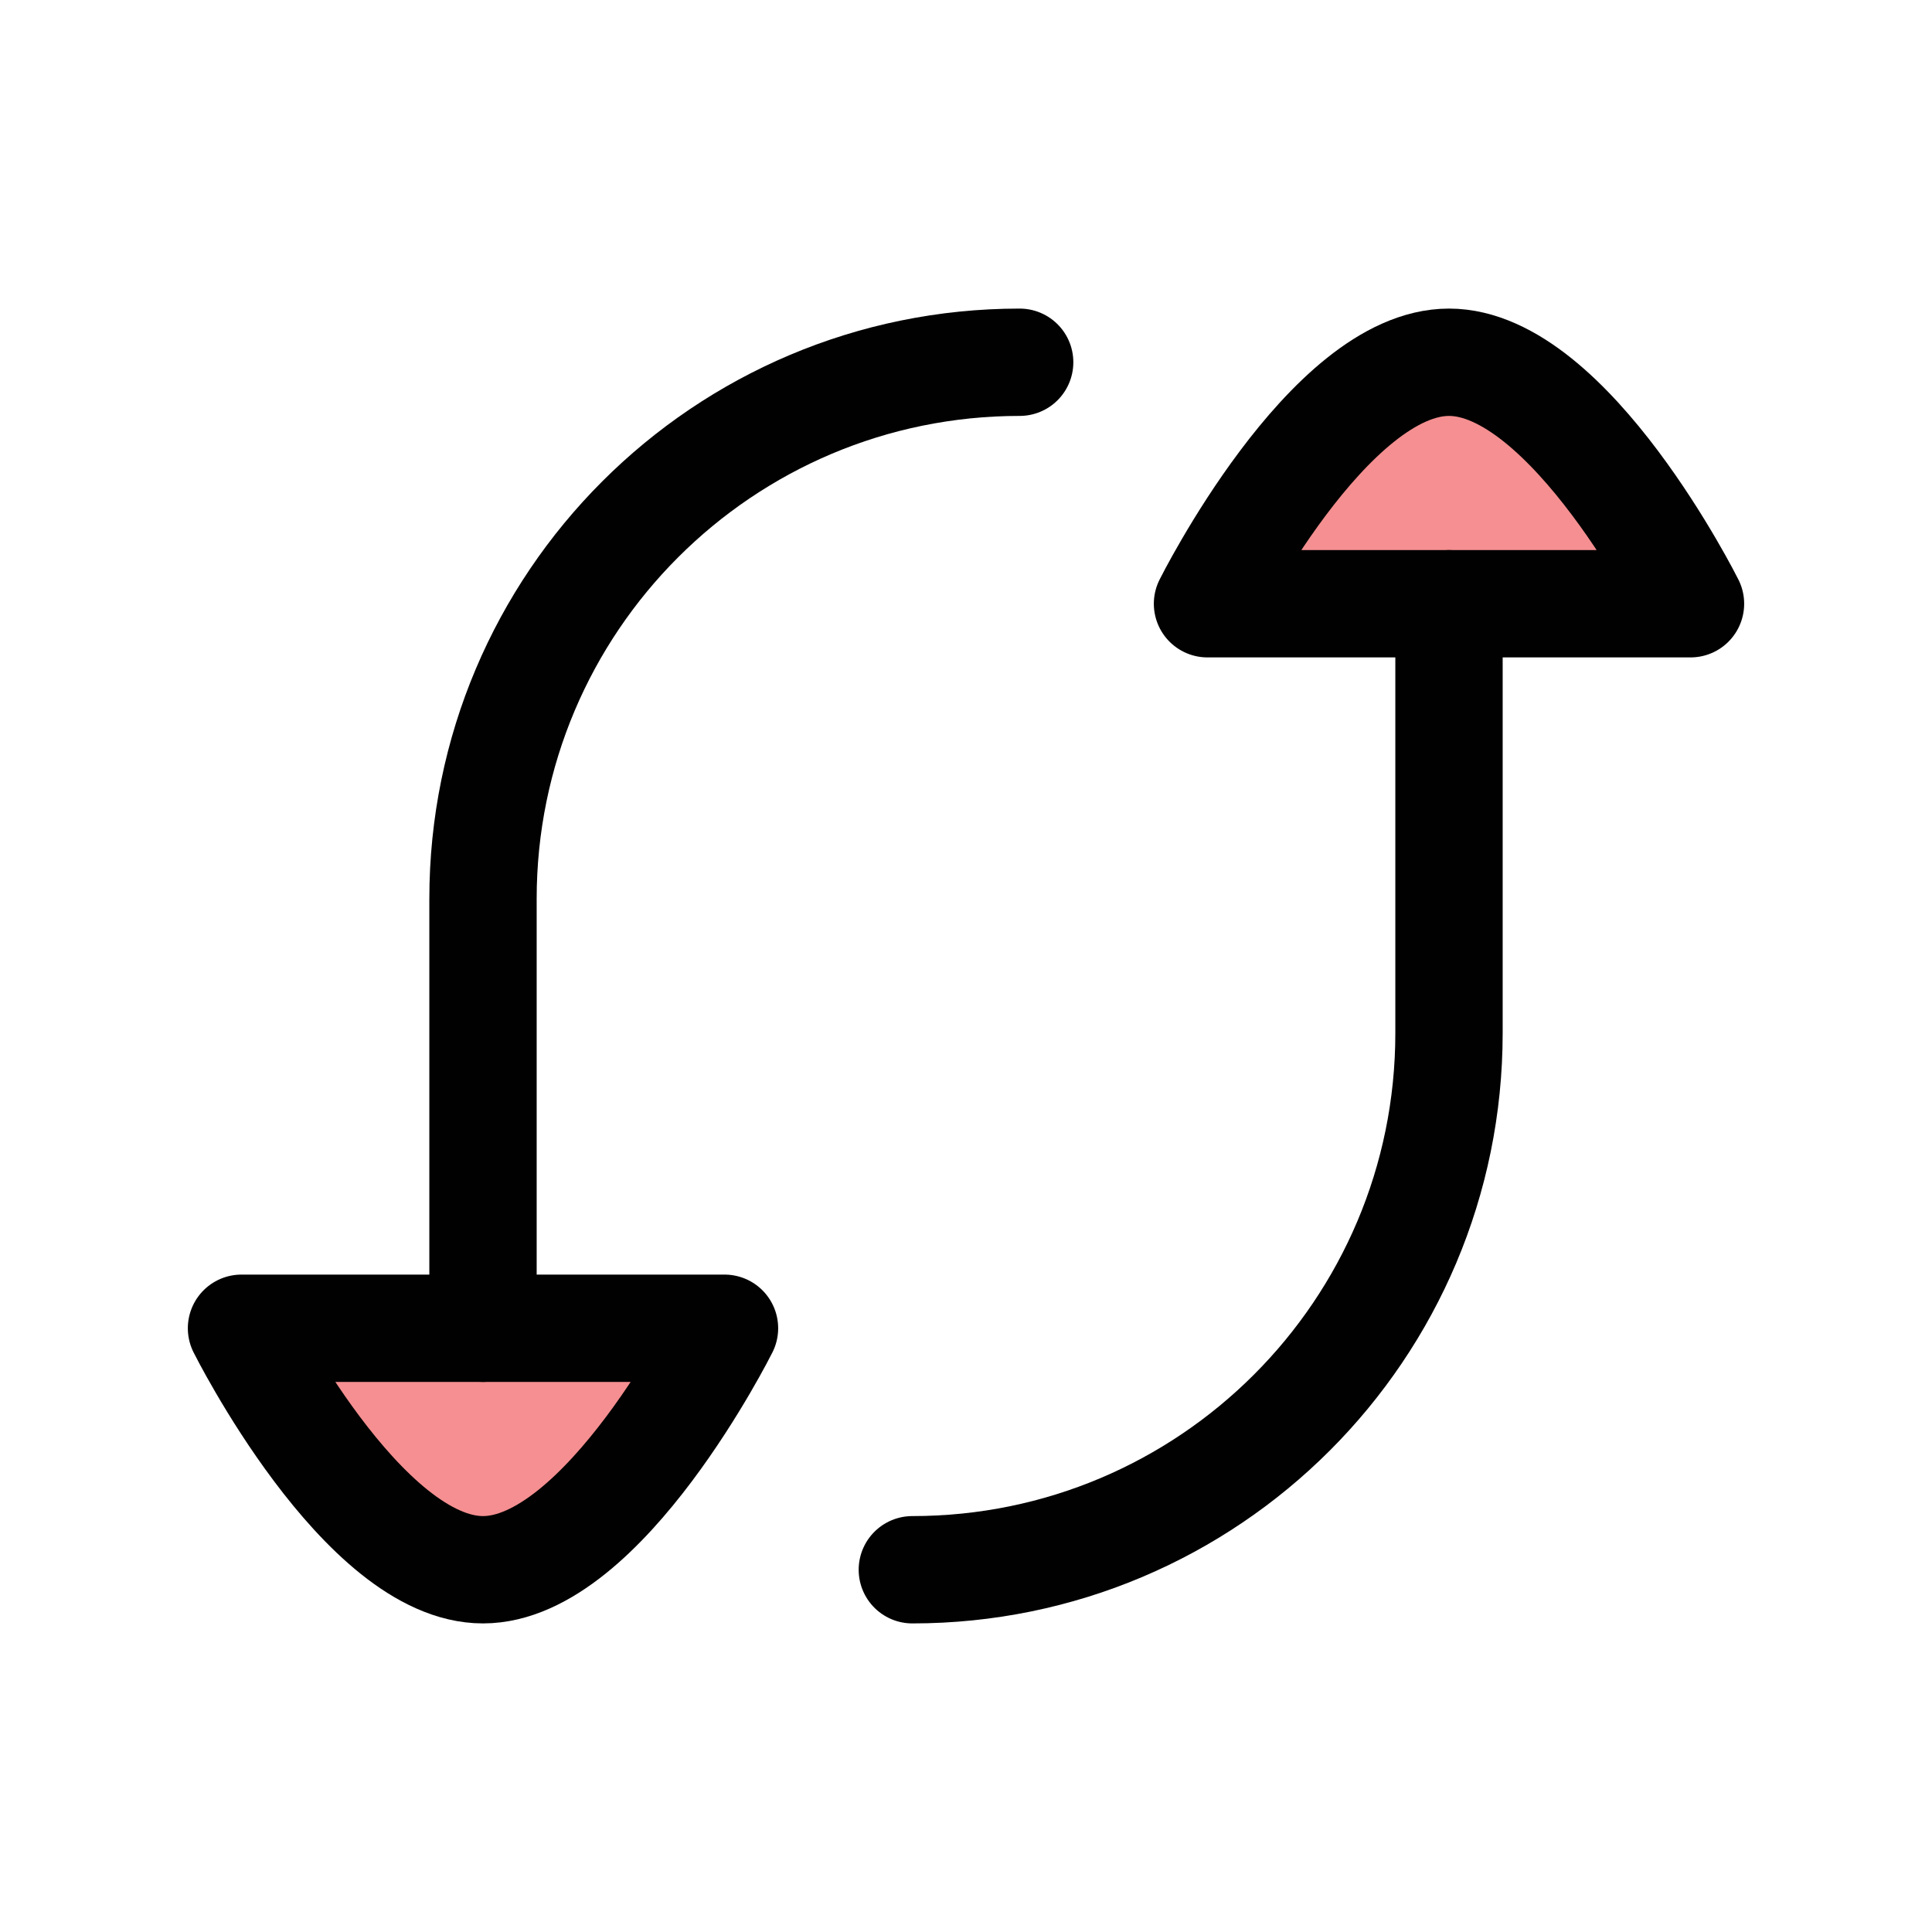 <?xml version="1.0" encoding="UTF-8"?>
<svg id="Layer_1" data-name="Layer 1" xmlns="http://www.w3.org/2000/svg" viewBox="0 0 72 72">
  <path d="M27,49.5s-4.5,9-9,9-9-9-9-9" style="fill: #ed2024; opacity: .5; stroke-width: 0px;"/>
  <path d="M45,22.5h18s-4.5-9-9-9" style="fill: #ed2024; opacity: .5; stroke-width: 0px;"/>
  <path d="M27,49.5s-4.5,9-9,9-9-9-9-9h18Z" style="fill: none; stroke: #010101; stroke-linecap: round; stroke-linejoin: round; stroke-width: 4px;"/>
  <path d="M18,49.5v-16c0-11.05,8.95-20,20-20" style="fill: none; stroke: #010101; stroke-linecap: round; stroke-linejoin: round; stroke-width: 4px;"/>
  <path d="M63,22.5s-4.5-9-9-9-9,9-9,9h18Z" style="fill: none; stroke: #010101; stroke-linecap: round; stroke-linejoin: round; stroke-width: 4px;"/>
  <path d="M54,22.5v16c0,11.05-8.95,20-20,20" style="fill: none; stroke: #010101; stroke-linecap: round; stroke-linejoin: round; stroke-width: 4px;"/>
</svg>